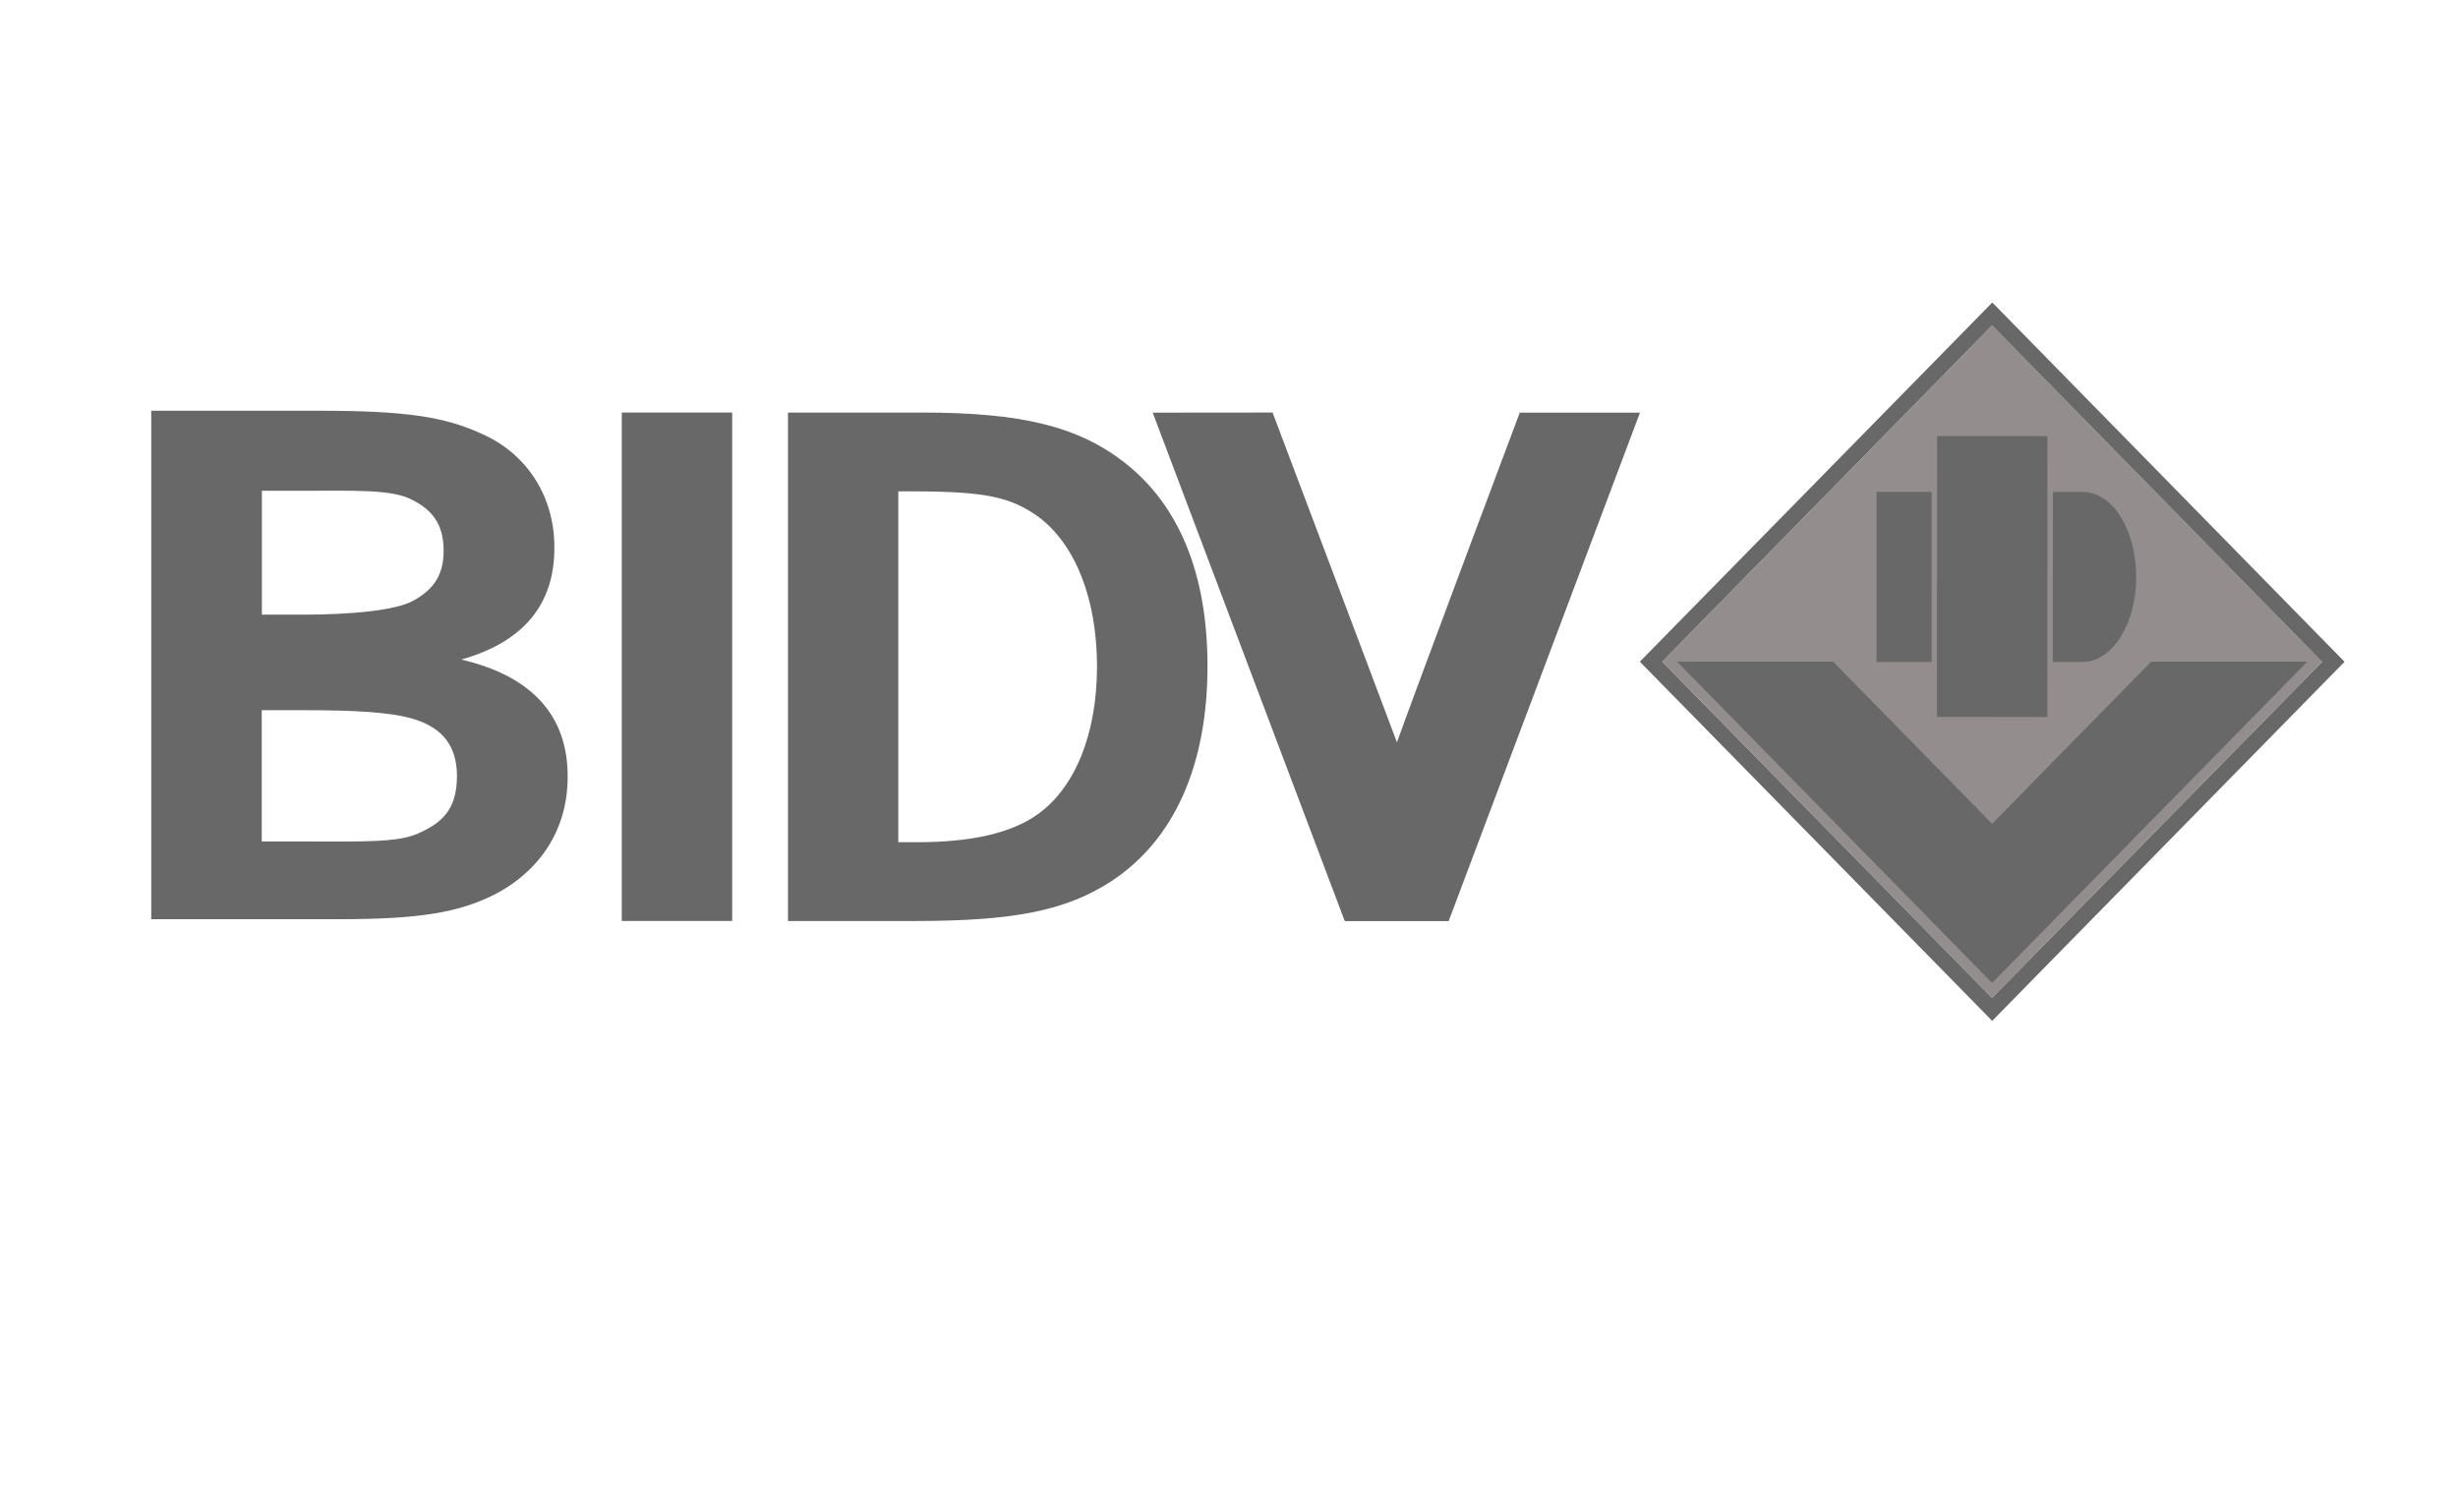 <svg width="65" height="40" viewBox="0 0 65 40" fill="none" xmlns="http://www.w3.org/2000/svg">
<path d="M19.362 10.91H16.443V24.357H19.362V10.91Z" fill="#686868"/>
<path d="M36.941 19.632C36.616 18.76 33.652 10.91 33.652 10.91L30.482 10.913L30.536 11.056L35.561 24.36H38.309L43.368 10.913H40.189C40.189 10.912 37.458 18.185 36.941 19.632Z" fill="#686868"/>
<path d="M27.425 21.546C26.75 22.025 25.707 22.274 24.259 22.274H23.755V12.995H24.166C26.077 12.998 26.744 13.148 27.482 13.685C28.449 14.422 29.01 15.859 29.01 17.634C29.008 19.41 28.427 20.846 27.425 21.546ZM29.737 12.233C28.508 11.277 27.014 10.91 24.378 10.911H20.838V24.358H24.19C26.798 24.358 28.165 24.088 29.354 23.328C31.05 22.233 31.932 20.239 31.931 17.616C31.933 15.205 31.192 13.366 29.737 12.233Z" fill="#686868"/>
<path d="M11.045 22.047C10.511 22.283 9.627 22.255 8.082 22.255H6.922V18.783H8.104C9.343 18.783 10.353 18.831 10.961 19.023C11.702 19.256 12.084 19.732 12.084 20.524C12.084 21.444 11.653 21.779 11.045 22.047ZM6.925 12.98H7.838C9.336 12.982 10.342 12.928 10.9 13.219C11.416 13.481 11.732 13.848 11.732 14.57C11.73 15.234 11.443 15.604 10.923 15.89C10.466 16.14 9.309 16.258 7.956 16.256H6.925V12.98ZM12.197 17.443C13.847 16.979 14.67 15.977 14.66 14.469C14.661 13.157 13.962 12.025 12.768 11.486C11.762 11.016 10.704 10.863 8.452 10.863H4V24.31H8.977C11.082 24.31 12.14 24.137 13.102 23.645C14.334 22.995 15.013 21.881 15.011 20.55C15.021 18.921 14.057 17.876 12.197 17.443Z" fill="#686868"/>
<path d="M52.682 8.606L43.958 17.498L52.678 26.391L52.68 26.388L61.406 17.502L52.682 8.609" fill="#938D8D"/>
<path d="M51.225 11.531L51.223 18.96H52.746L54.142 18.962L54.143 11.533L52.746 11.531" fill="#686868"/>
<path d="M49.624 13.009H51.082V17.506H49.624V13.009ZM55.073 17.506L54.285 17.508L54.287 13.01H55.076C55.876 13.01 56.486 14.019 56.49 15.257C56.498 16.468 55.876 17.506 55.073 17.506Z" fill="#686868"/>
<path d="M52.68 26.389L52.676 26.39L43.956 17.499L52.68 8.607L52.682 8.61L61.406 17.504L52.68 26.389ZM43.365 17.499L43.442 17.579L52.333 26.643L52.682 27L53.031 26.643L62 17.502L52.685 8" fill="#686868"/>
<path d="M52.68 21.787L48.476 17.499H44.349L51.615 24.909L51.692 24.989L52.68 25.995L61.016 17.499H56.887" fill="#686868"/>
</svg>
